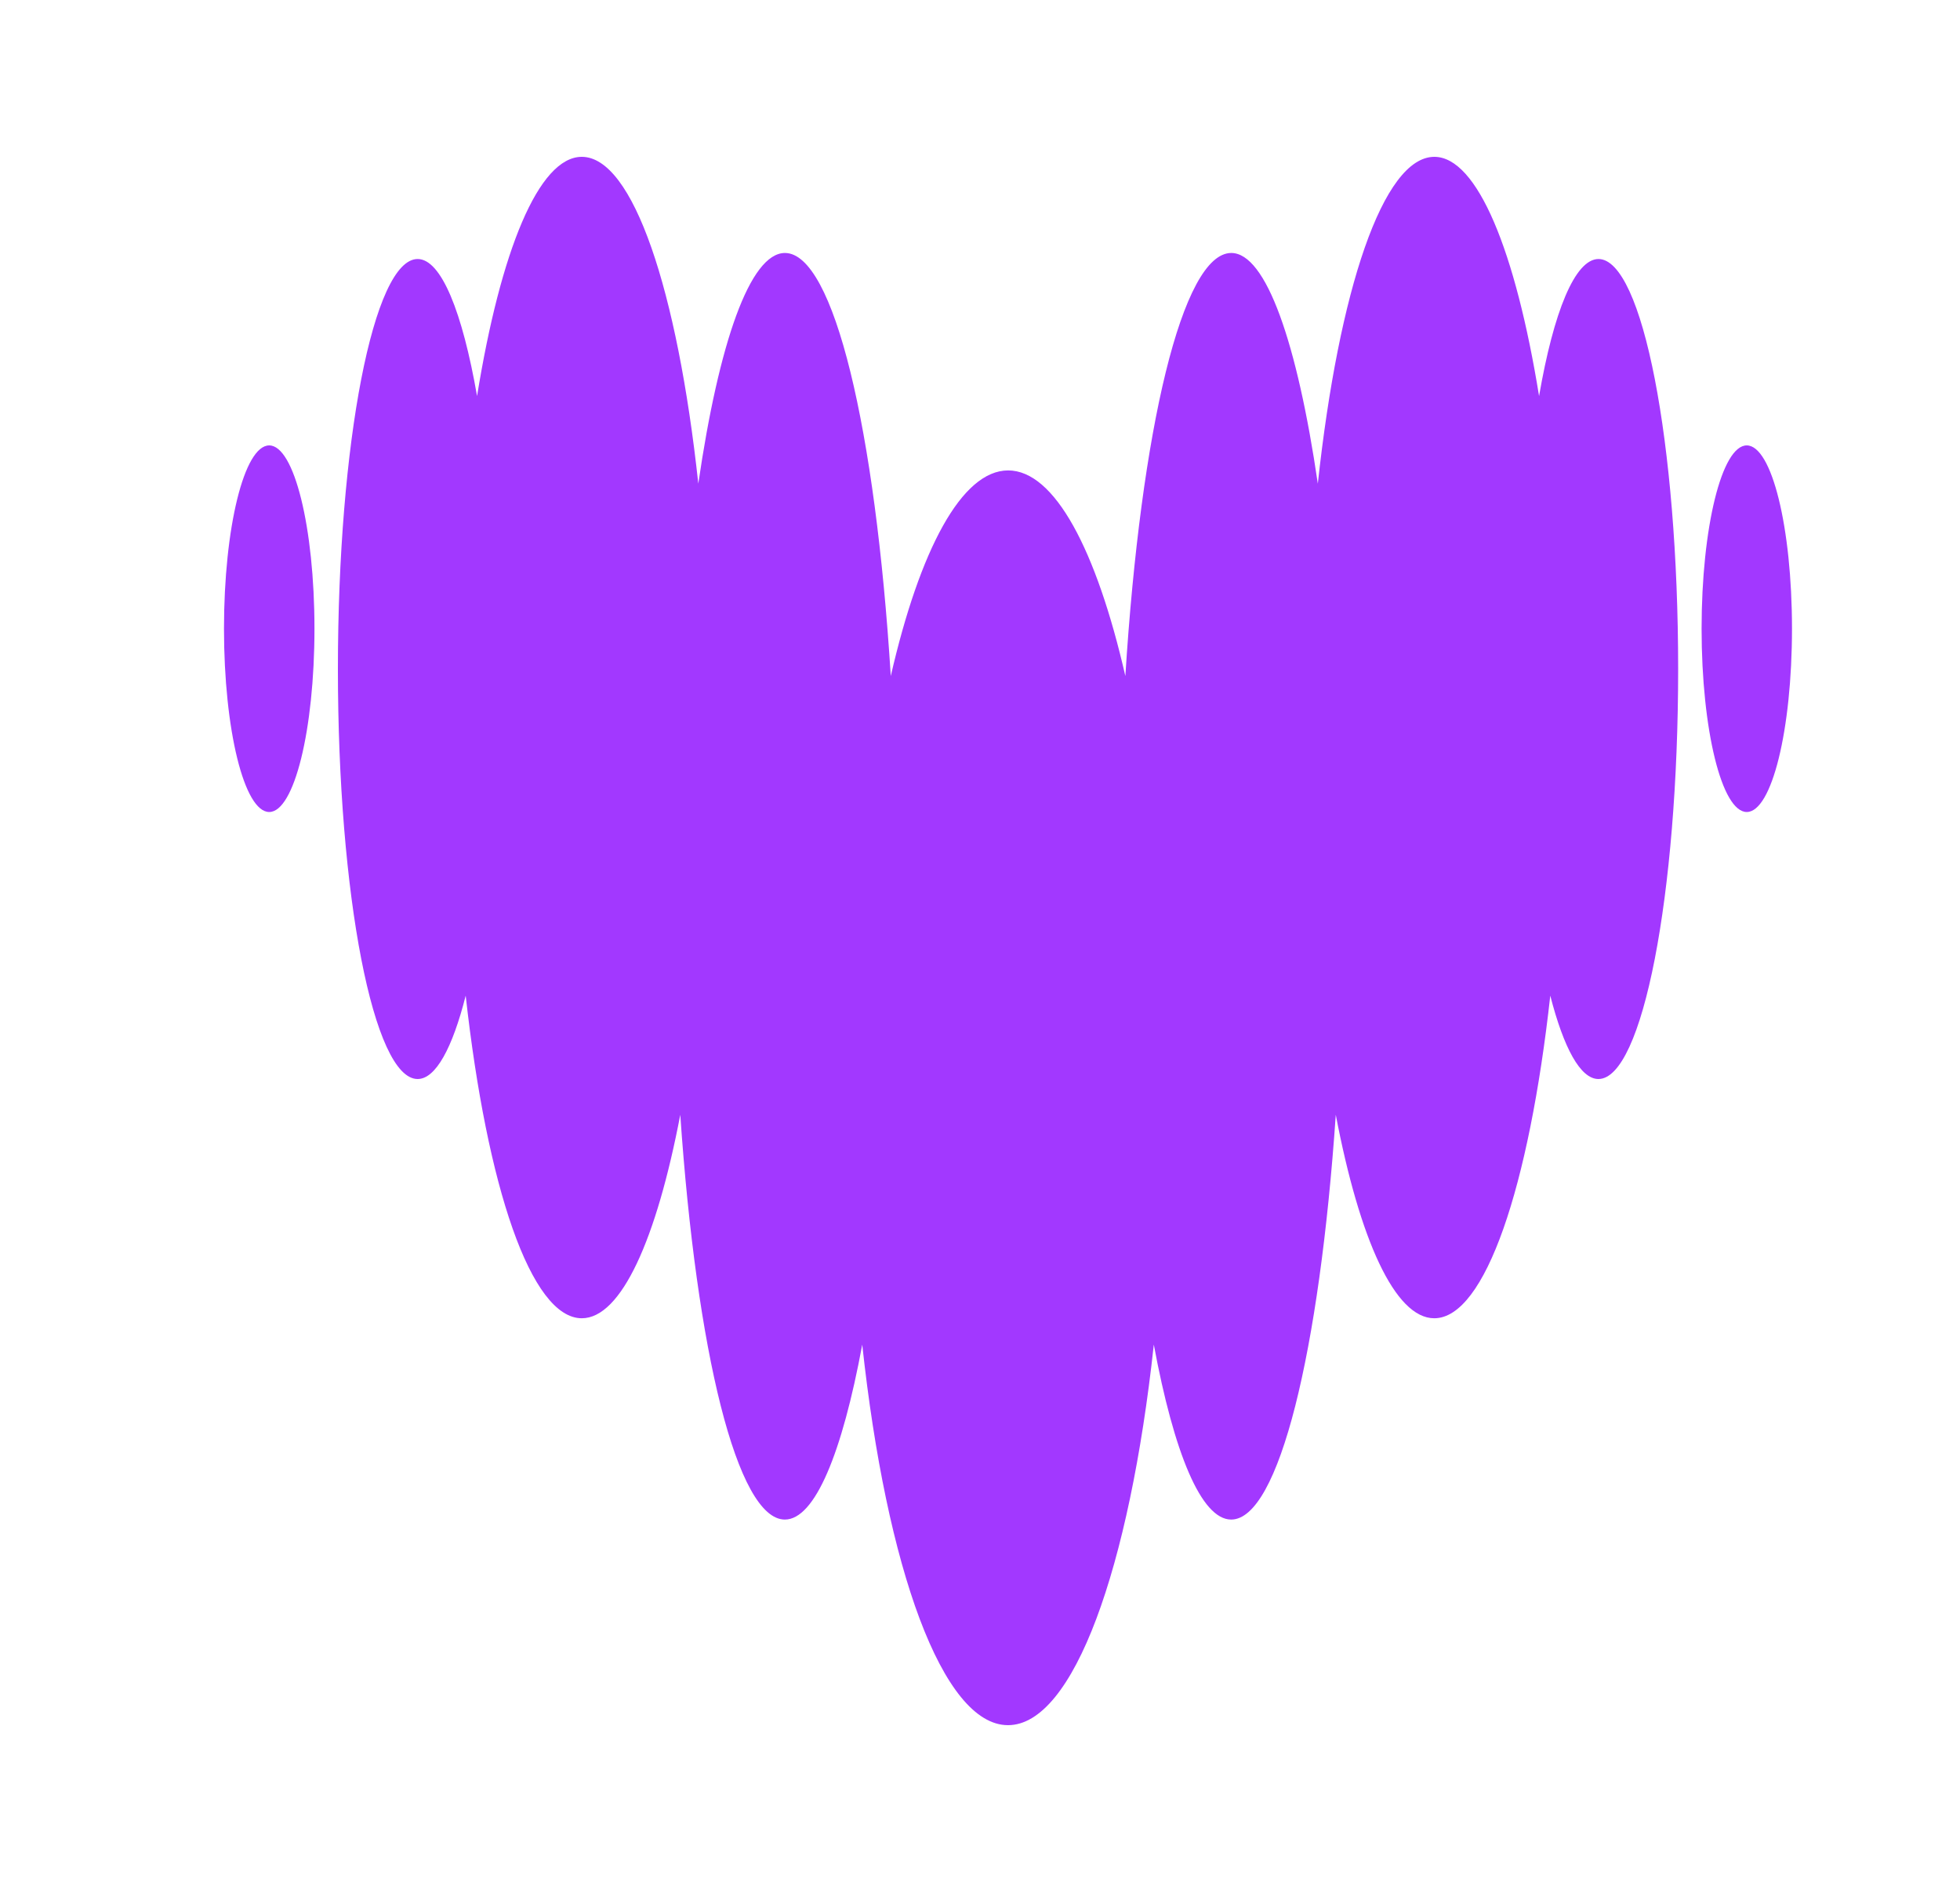 <svg width="25" height="24" viewBox="0 0 25 24" fill="none" xmlns="http://www.w3.org/2000/svg">
<path fill-rule="evenodd" clip-rule="evenodd" d="M19.631 5.051C19.816 3.979 20.088 3.304 20.389 3.303H20.389C20.95 3.305 21.405 5.644 21.405 8.532C21.405 11.419 20.949 13.76 20.388 13.76C20.158 13.76 19.945 13.363 19.774 12.697C19.504 15.135 18.943 16.811 18.294 16.811C17.792 16.811 17.341 15.804 17.038 14.216C16.831 17.236 16.311 19.378 15.704 19.378C15.322 19.378 14.974 18.529 14.717 17.147C14.407 20.001 13.692 22 12.857 22C12.023 22 11.306 20.001 10.998 17.147C10.742 18.529 10.395 19.378 10.011 19.378C9.403 19.378 8.884 17.236 8.677 14.216C8.374 15.804 7.924 16.811 7.421 16.811C6.772 16.811 6.211 15.135 5.94 12.697C5.771 13.365 5.557 13.76 5.327 13.76C4.765 13.76 4.31 11.419 4.31 8.532C4.31 5.644 4.765 3.303 5.327 3.303C5.628 3.303 5.898 3.979 6.085 5.051C6.384 3.202 6.871 2 7.421 2C8.074 2 8.64 3.7 8.907 6.168C9.169 4.372 9.567 3.226 10.012 3.226C10.636 3.226 11.166 5.479 11.362 8.621C11.732 7.01 12.267 5.999 12.859 5.999C13.451 5.999 13.985 7.011 14.354 8.621C14.551 5.479 15.081 3.226 15.705 3.226C16.149 3.226 16.546 4.372 16.809 6.168C17.076 3.7 17.642 2 18.295 2C18.843 2 19.332 3.203 19.631 5.051ZM2.857 8.017C2.857 6.726 3.115 5.68 3.434 5.68C3.752 5.68 4.011 6.726 4.011 8.017C4.011 9.308 3.752 10.355 3.434 10.355C3.115 10.355 2.857 9.308 2.857 8.017ZM21.704 8.017C21.704 6.726 21.962 5.68 22.28 5.68C22.599 5.68 22.857 6.726 22.857 8.017C22.857 9.308 22.599 10.355 22.28 10.355C21.962 10.355 21.704 9.308 21.704 8.017Z" fill="#A238FF"/>
</svg>
